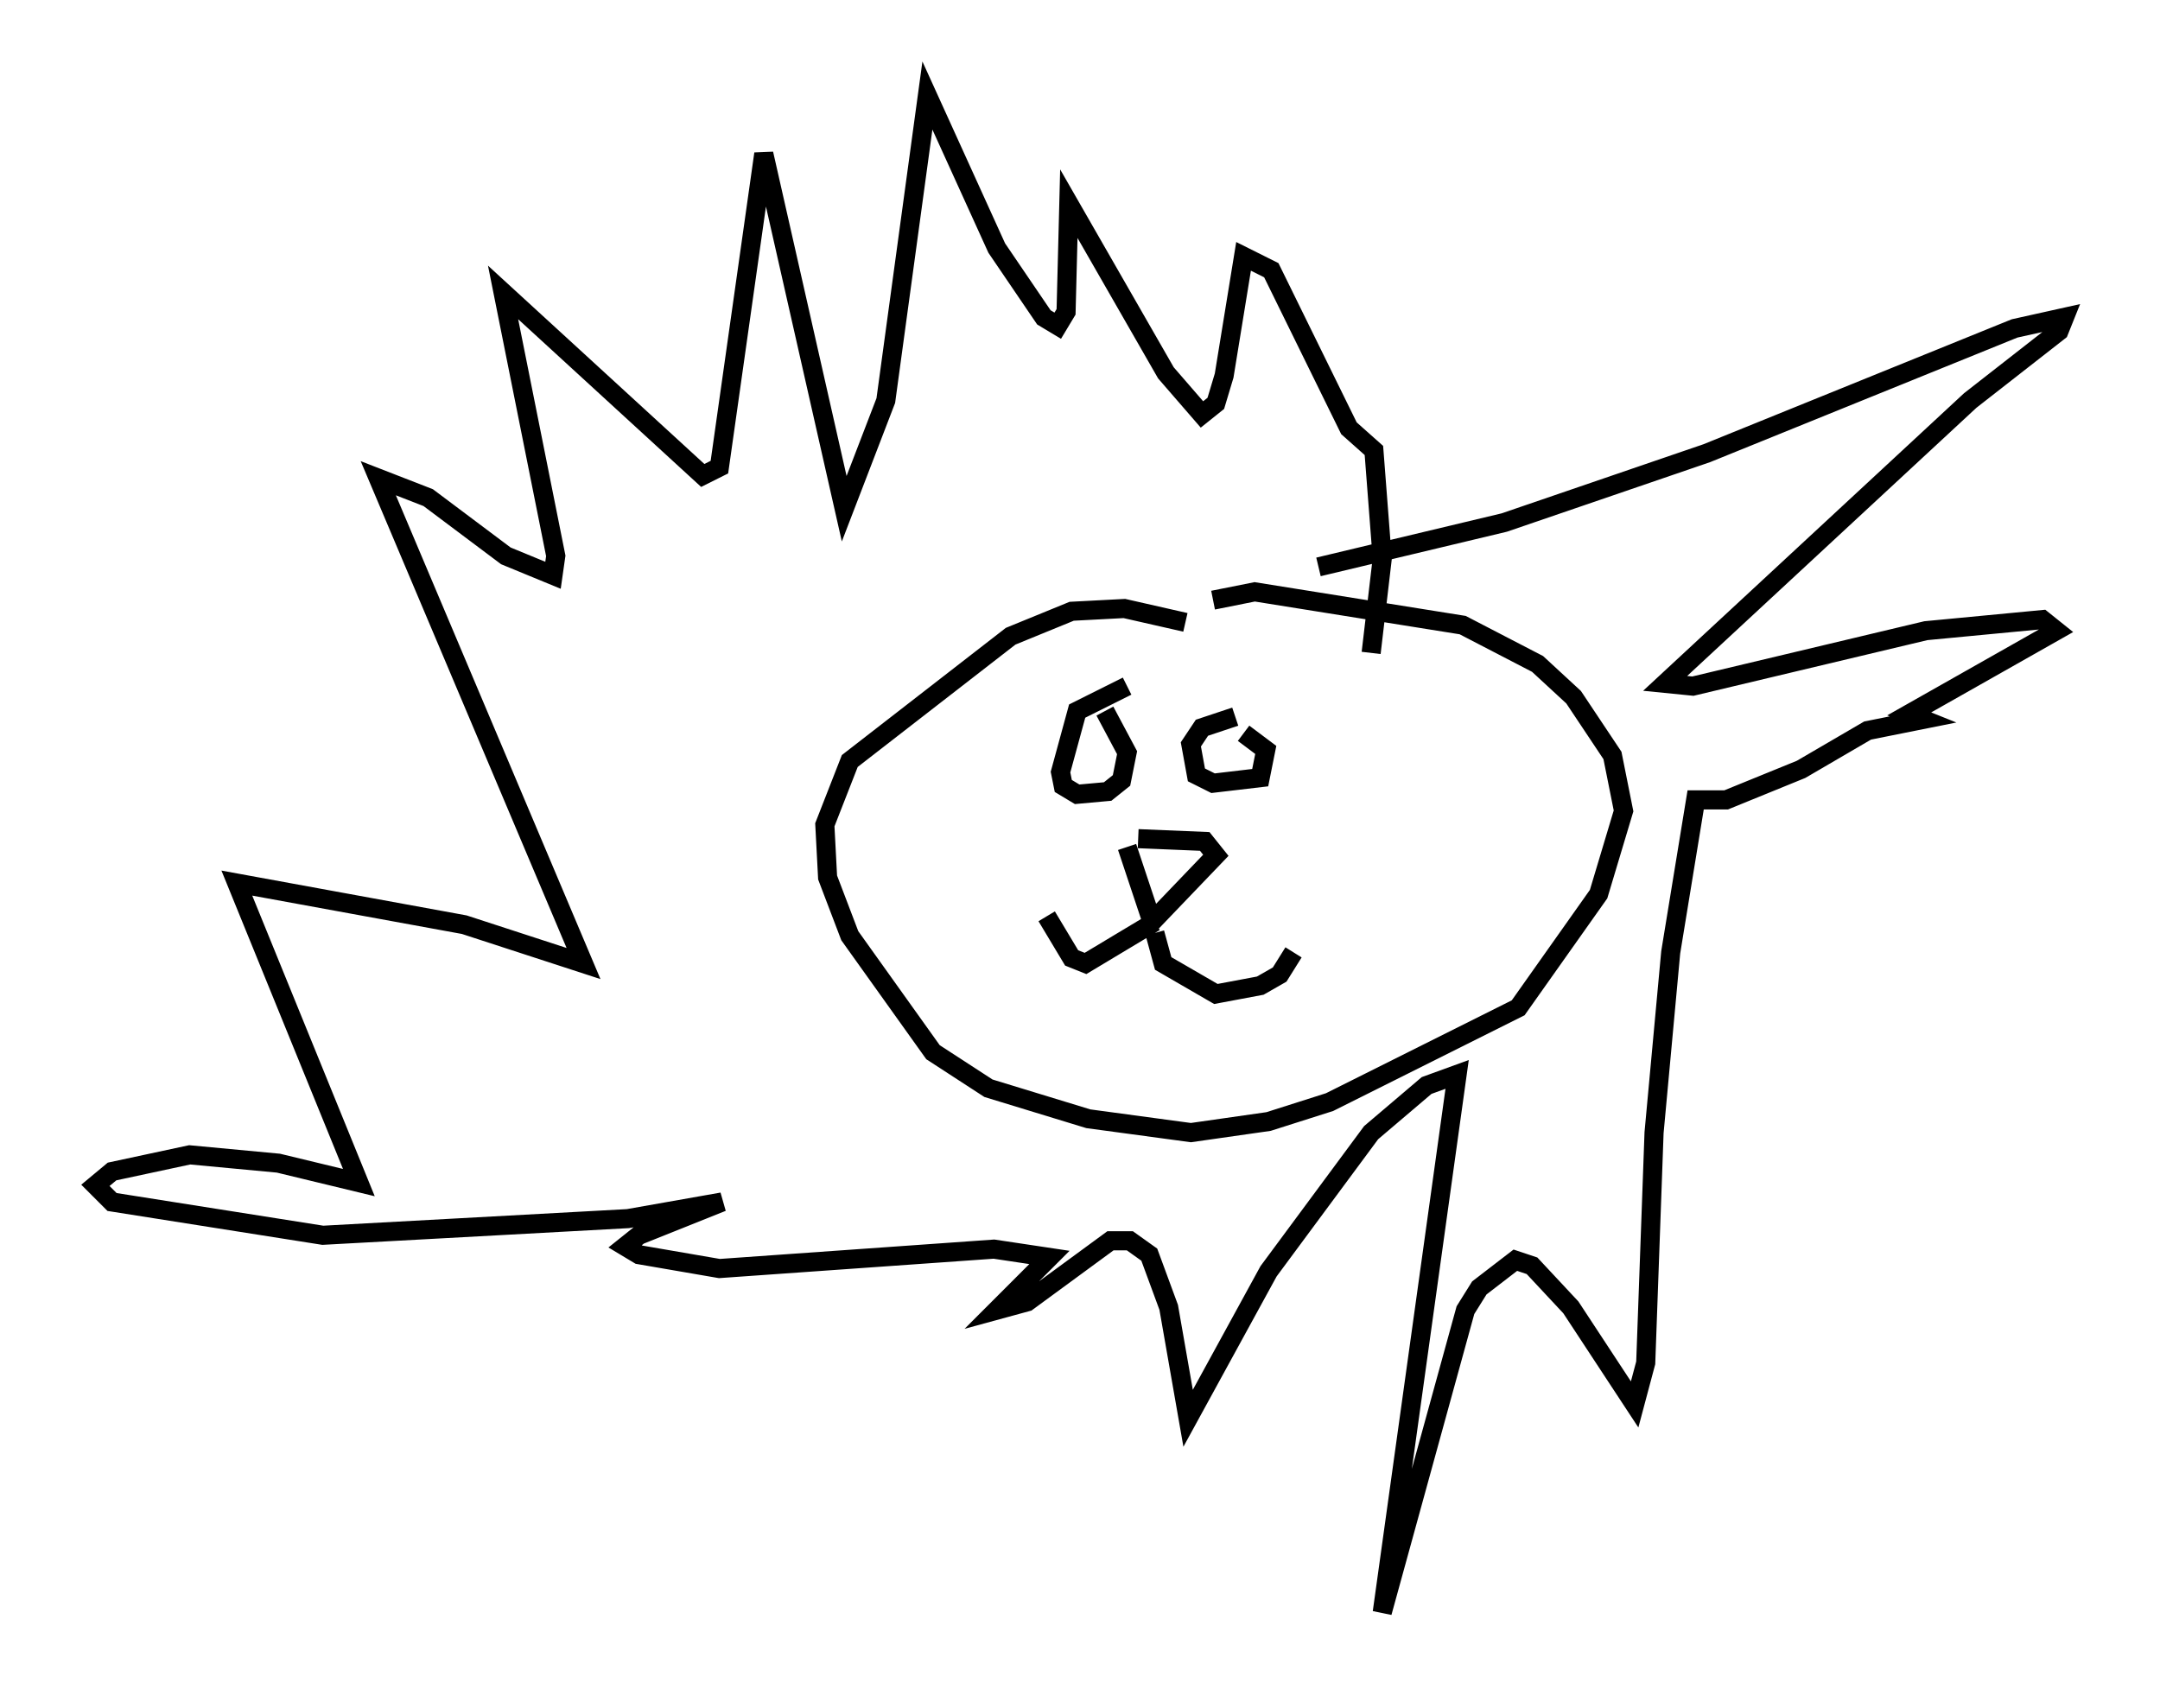 <?xml version="1.0" encoding="utf-8" ?>
<svg baseProfile="full" height="89.452" version="1.1" width="113.128" xmlns="http://www.w3.org/2000/svg" xmlns:ev="http://www.w3.org/2001/xml-events" xmlns:xlink="http://www.w3.org/1999/xlink"><defs /><rect fill="white" height="89.452" width="113.128" x="0" y="0" /><path d="M63.972, 33.76 m-1.888, -1.162 l-3.196, -0.726 -2.76, 0.145 l-3.196, 1.307 -8.425, 6.536 l-1.307, 3.341 0.145, 2.76 l1.162, 3.05 4.358, 6.101 l2.905, 1.888 5.229, 1.598 l5.374, 0.726 4.067, -0.581 l3.196, -1.017 9.877, -4.939 l4.212, -5.955 1.307, -4.358 l-0.581, -2.905 -2.034, -3.05 l-1.888, -1.743 -3.922, -2.034 l-10.894, -1.743 -2.179, 0.436 m-4.503, 4.503 l-2.615, 1.307 -0.872, 3.196 l0.145, 0.726 0.726, 0.436 l1.598, -0.145 0.726, -0.581 l0.291, -1.453 -1.162, -2.179 m6.827, 0.291 l-1.743, 0.581 -0.581, 0.872 l0.291, 1.598 0.872, 0.436 l2.469, -0.291 0.291, -1.453 l-1.162, -0.872 m-6.101, 5.955 l1.307, 3.922 3.341, -3.486 l-0.581, -0.726 -3.486, -0.145 m0.872, 4.358 l-3.631, 2.179 -0.726, -0.291 l-1.307, -2.179 m5.665, 0.872 l0.436, 1.598 2.76, 1.598 l2.324, -0.436 1.017, -0.581 l0.726, -1.162 m1.307, -20.19 l9.732, -2.324 10.603, -3.631 l16.123, -6.536 2.615, -0.581 l-0.291, 0.726 -4.648, 3.631 l-15.978, 14.816 1.453, 0.145 l12.201, -2.905 6.101, -0.581 l0.726, 0.581 -7.698, 4.358 l0.726, 0.291 -2.905, 0.581 l-3.486, 2.034 -3.922, 1.598 l-1.598, 0.0 -1.307, 7.989 l-0.872, 9.441 -0.436, 12.056 l-0.581, 2.179 -3.341, -5.084 l-2.034, -2.179 -0.872, -0.291 l-1.888, 1.453 -0.726, 1.162 l-4.358, 15.832 3.922, -28.179 l-1.598, 0.581 -2.905, 2.469 l-5.374, 7.263 -4.212, 7.698 l-1.017, -5.81 -1.017, -2.76 l-1.017, -0.726 -1.017, 0.0 l-4.358, 3.196 -1.598, 0.436 l2.76, -2.76 -2.905, -0.436 l-14.38, 1.017 -4.212, -0.726 l-0.726, -0.436 0.726, -0.581 l4.358, -1.743 -4.939, 0.872 l-15.978, 0.872 -11.039, -1.743 l-0.872, -0.872 0.872, -0.726 l4.067, -0.872 4.648, 0.436 l4.212, 1.017 -6.391, -15.687 l11.911, 2.179 6.246, 2.034 l-10.749, -25.419 2.615, 1.017 l4.067, 3.05 2.469, 1.017 l0.145, -1.017 -2.76, -13.799 l10.458, 9.587 0.872, -0.436 l2.324, -16.413 4.212, 18.592 l2.179, -5.665 2.179, -15.978 l3.631, 7.989 2.469, 3.631 l0.726, 0.436 0.436, -0.726 l0.145, -5.665 5.084, 8.86 l1.888, 2.179 0.726, -0.581 l0.436, -1.453 1.017, -6.246 l1.453, 0.726 4.067, 8.279 l1.307, 1.162 0.436, 5.665 l-0.581, 4.939 " fill="none" stroke="black" stroke-width="1" /></svg>
